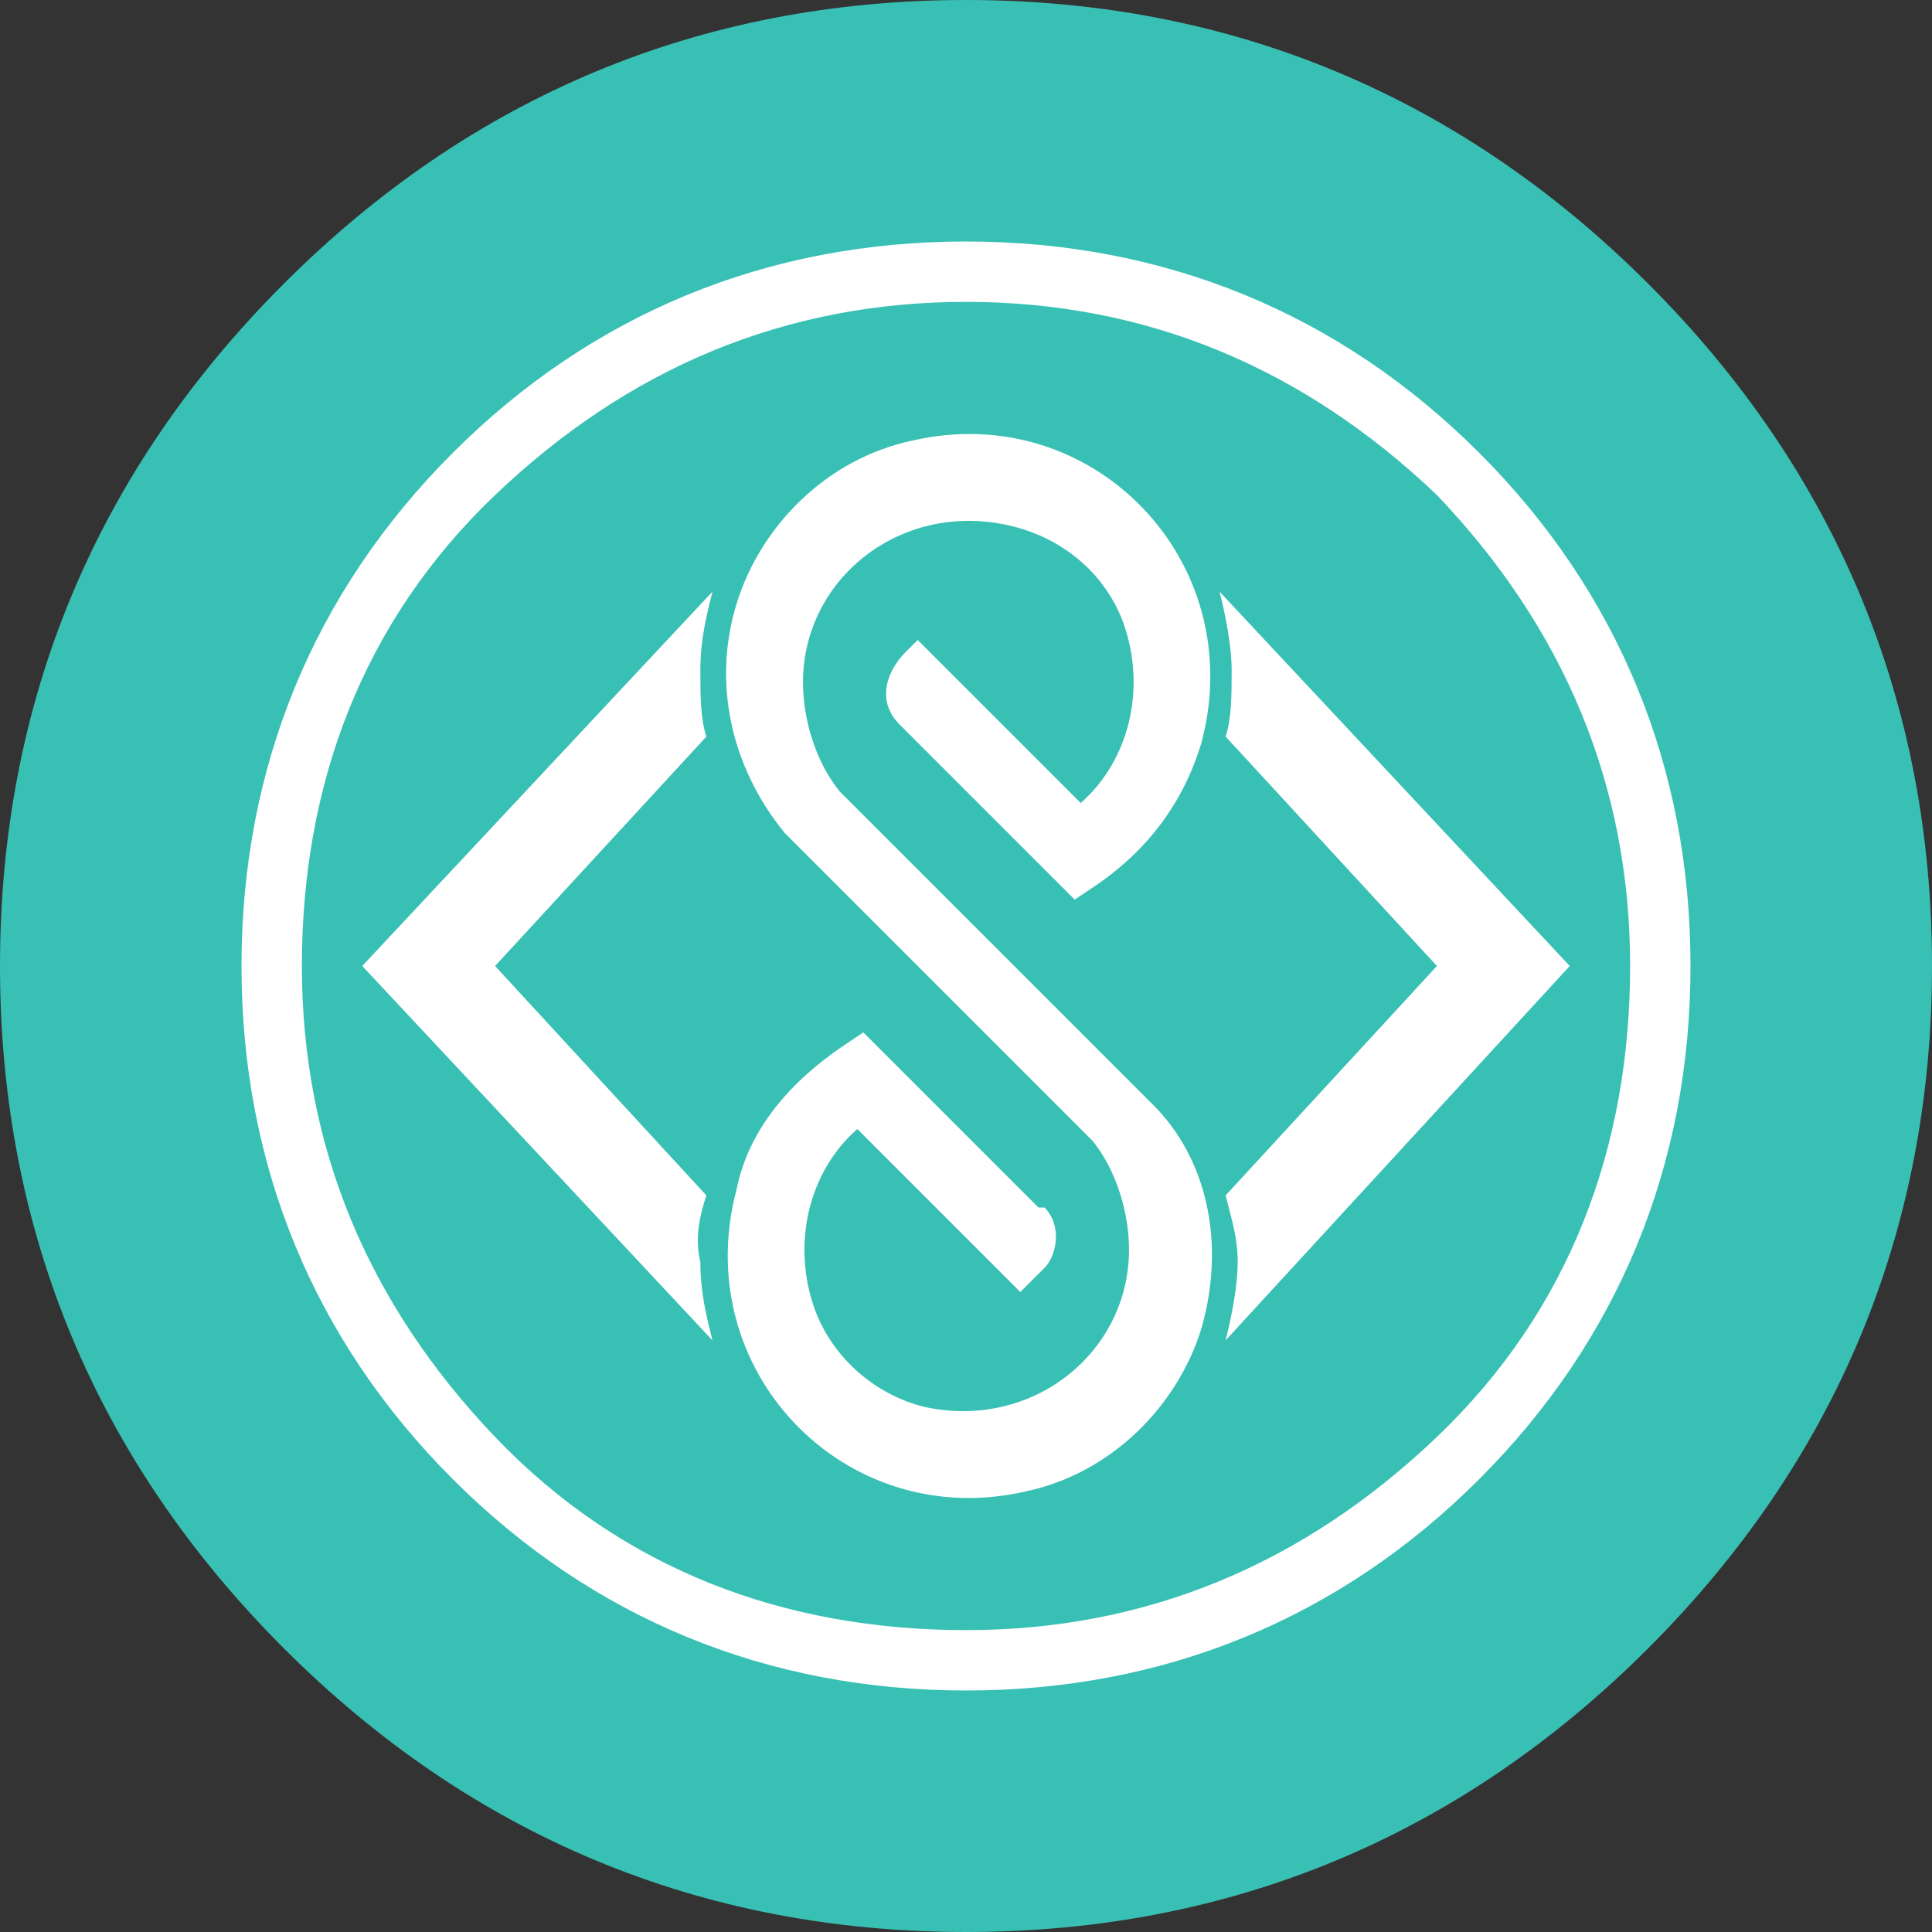<?xml version="1.0" encoding="utf-8"?>
<!-- Generator: Adobe Illustrator 21.1.0, SVG Export Plug-In . SVG Version: 6.00 Build 0)  -->
<svg version="1.1" xmlns="http://www.w3.org/2000/svg" xmlns:xlink="http://www.w3.org/1999/xlink" x="0px" y="0px"
	 viewBox="0 0 32 32" style="enable-background:new 0 0 32 32;" xml:space="preserve">
<rect x="0" y="0" width="32" height="32" fill="#333333" stroke="none"/>
<style type="text/css">
	.st0{fill:#464645;}
	.st1{fill:#0000FF;}
	.st2{fill:#FF0000;}
	.st3{fill:#E9570F;}
	.st4{fill:#BAB9FF;}
	.st5{fill:#1C1C1C;}
	.st6{fill:#2F50B0;}
	.st7{fill:#CAAB60;}
	.st8{fill:#4096D0;}
	.st9{fill:#21C8B4;}
	.st10{fill:#002342;}
	.st11{fill:#005281;}
	.st12{fill:#F80000;}
	.st13{fill:#F55749;}
	.st14{fill:#272731;}
	.st15{fill:#FF4081;}
	.st16{fill:#FEBF51;}
	.st17{fill:#673300;}
	.st18{fill:#00A5E7;}
	.st19{fill:#4240A1;}
	.st20{fill:#185095;}
	.st21{fill:#BDDBEE;}
	.st22{fill:#044AAC;}
	.st23{fill:#346FCE;}
	.st24{fill:#24DD7B;}
	.st25{fill:#521C72;}
	.st26{fill:#DE1A80;}
	.st27{fill:#657BED;}
	.st28{fill:#2F3F54;}
	.st29{fill:#0097E8;}
	.st30{fill:#6382C2;}
	.st31{fill:#FF183D;}
	.st32{fill:#0F63D8;}
	.st33{fill:#253238;}
	.st34{fill:#0093A9;}
	.st35{fill:#008CBE;}
	.st36{fill:#2D9CDB;}
	.st37{fill:#E3A719;}
	.st38{fill:#5DC6BA;}
	.st39{fill:#333333;}
	.st40{fill:#363635;}
	.st41{fill:#D6395F;}
	.st42{fill:#F99600;}
	.st43{fill:#4D4D4F;}
	.st44{fill:#1272BE;}
	.st45{fill:#00CF54;}
	.st46{fill:#0092B5;}
	.st47{fill:#EA5C4F;}
	.st48{fill:#104FCA;}
	.st49{fill:#7B346E;}
	.st50{fill:none;stroke:#000000;stroke-width:0.1;stroke-miterlimit:10;}
	.st51{fill:#37DCD8;}
	.st52{fill:#C80000;}
	.st53{fill:#066EBE;}
	.st54{fill:#27BAE0;}
	.st55{fill:#CB8F00;}
	.st56{fill:#6AB87F;}
	.st57{fill:#B26FFF;}
	.st58{fill:#F4AE95;}
	.st59{fill:#F24748;}
	.st60{fill:#0351BE;}
	.st61{fill:#798E97;}
	.st62{fill:#E73730;}
	.st63{fill:#164B79;}
	.st64{fill:#0096D8;}
	.st65{fill:#47B4DD;}
	.st66{fill:#273D4B;}
	.st67{fill:#3E3A39;}
	.st68{fill:#39C0B5;}
	.st69{fill:#17284C;}
	.st70{fill:#3B9ACC;}
	.st71{fill:#151A2F;}
	.st72{fill:#344269;}
	.st73{fill:#21CBFF;}
	.st74{fill:#2D2D2D;}
	.st75{fill:#00233D;}
	.st76{fill:#0062BF;}
	.st77{fill:#F9B23E;}
	.st78{fill:#DE5C6E;}
	.st79{fill:#F88900;}
	.st80{fill:#EC555E;}
	.st81{fill:#B8D75C;}
	.st82{fill:#D5E400;}
	.st83{fill:#00969C;}
	.st84{fill:#BE1004;}
	.st85{fill:#00C6DD;}
	.st86{fill:#151037;}
	.st87{fill:#0078C6;}
	.st88{fill:#F0DA67;}
	.st89{fill:#EC5005;}
	.st90{fill:#686DB2;}
	.st91{fill:#EABE51;}
	.st92{fill:#333245;}
	.st93{fill:#2C398F;}
	.st94{fill:#FFFFFF;}
	.st95{fill:#1267FF;}
	.st96{fill:#00A7E9;}
	.st97{fill:#F00000;}
	.st98{fill-rule:evenodd;clip-rule:evenodd;fill:#FFFFFF;}
	.st99{opacity:0.498;fill:#FFFFFF;}
	.st100{opacity:0.6;fill:#FFFFFF;}
	.st101{opacity:0.8;fill:#FFFFFF;}
	.st102{fill:#FAFBF8;}
	.st103{fill:#925518;}
	.st104{opacity:0.5;fill:#FFFFFF;}
	.st105{fill:#D3BBA3;}
	.st106{fill:#62D0DD;}
	.st107{fill:#468CC4;}
	.st108{fill:#23A8DB;}
	.st109{fill:#5DD2EF;}
	.st110{fill:#DEE0E4;}
	.st111{opacity:0.3;fill:#FFFFFF;}
	.st112{fill:#FBB03B;}
	.st113{fill:#CD9A24;}
	.st114{fill:#FBCA3B;}
	.st115{fill:#C59B4D;}
	.st116{fill:#71AAD8;}
	.st117{fill:#418ECB;}
	.st118{fill:#D0E3F2;}
	.st119{fill:#E0BC66;}
	.st120{fill:#EAD299;}
	.st121{fill:#F5E9CC;}
	.st122{fill:#DDE8F6;}
	.st123{fill:#BCD1EE;}
	.st124{fill:#9ABAE5;}
	.st125{fill:#78A2DC;}
	.st126{fill:#578BD4;}
	.st127{fill:#3574CB;}
	.st128{fill:#00FFFF;}
	.st129{fill:#FAD7D6;}
	.st130{fill:#F18783;}
	.st131{fill:#F5AFAC;}
	.st132{fill:#CCEAF7;}
	.st133{fill:#66C0E8;}
	.st134{fill:#99D5EF;}
	.st135{fill:#54C719;}
	.st136{fill:#FDE0B2;}
	.st137{fill:#FBD18B;}
	.st138{fill:#FEF0D8;}
	.st139{fill:#A0B3BE;}
	.st140{fill:#3B474D;}
	.st141{fill:#E2A560;}
	.st142{fill:#E9BA5D;}
	.st143{fill:#010100;}
	.st144{fill:#C3C5E0;}
	.st145{fill:#F2D897;}
	.st146{fill:#FBF2DC;}
	.st147{fill:#FCC900;}
</style>
<g id="bgs">
	<path class="st68" d="M32,16c0,4.4-1.6,8.2-4.7,11.3S20.4,32,16,32c-4.4,0-8.2-1.6-11.3-4.7S0,20.4,0,16S1.6,7.8,4.7,4.7
		S11.6,0,16,0s8.2,1.6,11.3,4.7S32,11.6,32,16z"/>
</g>
<g id="icons">
	<g>
		<path class="st94" d="M28,16c0,3.3-1.2,6.2-3.5,8.5S19.3,28,16,28s-6.2-1.2-8.5-3.5S4,19.3,4,16s1.2-6.2,3.5-8.5S12.7,4,16,4
			s6.2,1.2,8.5,3.5S28,12.7,28,16z M23.8,8.2C21.6,6.1,19,5,16,5s-5.6,1.1-7.8,3.2S5,13,5,16s1.1,5.6,3.2,7.8S13,27,16,27
			c3,0,5.6-1.1,7.8-3.2S27,19,27,16C27,13,25.9,10.4,23.8,8.2z"/>
		<g>
			<path class="st94" d="M19.9,22c-0.4,1.3-1.5,2.4-2.9,2.7c-3,0.7-5.6-2-4.8-5c0.2-1,0.9-1.8,1.8-2.4l0.3-0.2l2.9,2.9
				c0,0,0,0,0.1,0l0,0c0.3,0.3,0.2,0.8,0,1l-0.4,0.4l-2.7-2.7c-0.8,0.7-1.1,1.9-0.7,3c0.3,0.8,1,1.4,1.8,1.6
				c1.8,0.4,3.4-0.9,3.4-2.6c0-0.6-0.2-1.3-0.6-1.8L13,13.8c-0.9-1.1-1.2-2.5-0.8-3.8c0.4-1.3,1.5-2.4,2.9-2.7c3-0.7,5.6,2,4.8,5
				c-0.3,1-0.9,1.8-1.8,2.4l-0.3,0.2l-2.8-2.8c0,0,0,0-0.1-0.1c0,0,0,0,0,0c-0.4-0.4-0.2-0.9,0.1-1.2l0.2-0.2l2.7,2.7
				c0.8-0.7,1.1-1.9,0.7-3c-0.3-0.8-1-1.4-1.9-1.6c-1.8-0.4-3.4,0.9-3.4,2.6c0,0.6,0.2,1.3,0.6,1.8l5.2,5.2
				C20,19.2,20.3,20.6,19.9,22z"/>
		</g>
		<path class="st94" d="M26,16l-5.8-6.2c0.1,0.4,0.2,0.9,0.2,1.3c0,0.4,0,0.8-0.1,1.1l3.5,3.8l-3.5,3.8c0.1,0.4,0.2,0.7,0.2,1.1
			c0,0.4-0.1,0.9-0.2,1.3L26,16z M11.7,19.8L8.2,16l3.5-3.8c-0.1-0.3-0.1-0.7-0.1-1.1c0-0.5,0.1-0.9,0.2-1.3L6,16l5.8,6.2
			c-0.1-0.4-0.2-0.8-0.2-1.3C11.5,20.5,11.6,20.1,11.7,19.8z"/>
	</g>
</g>
</svg>
